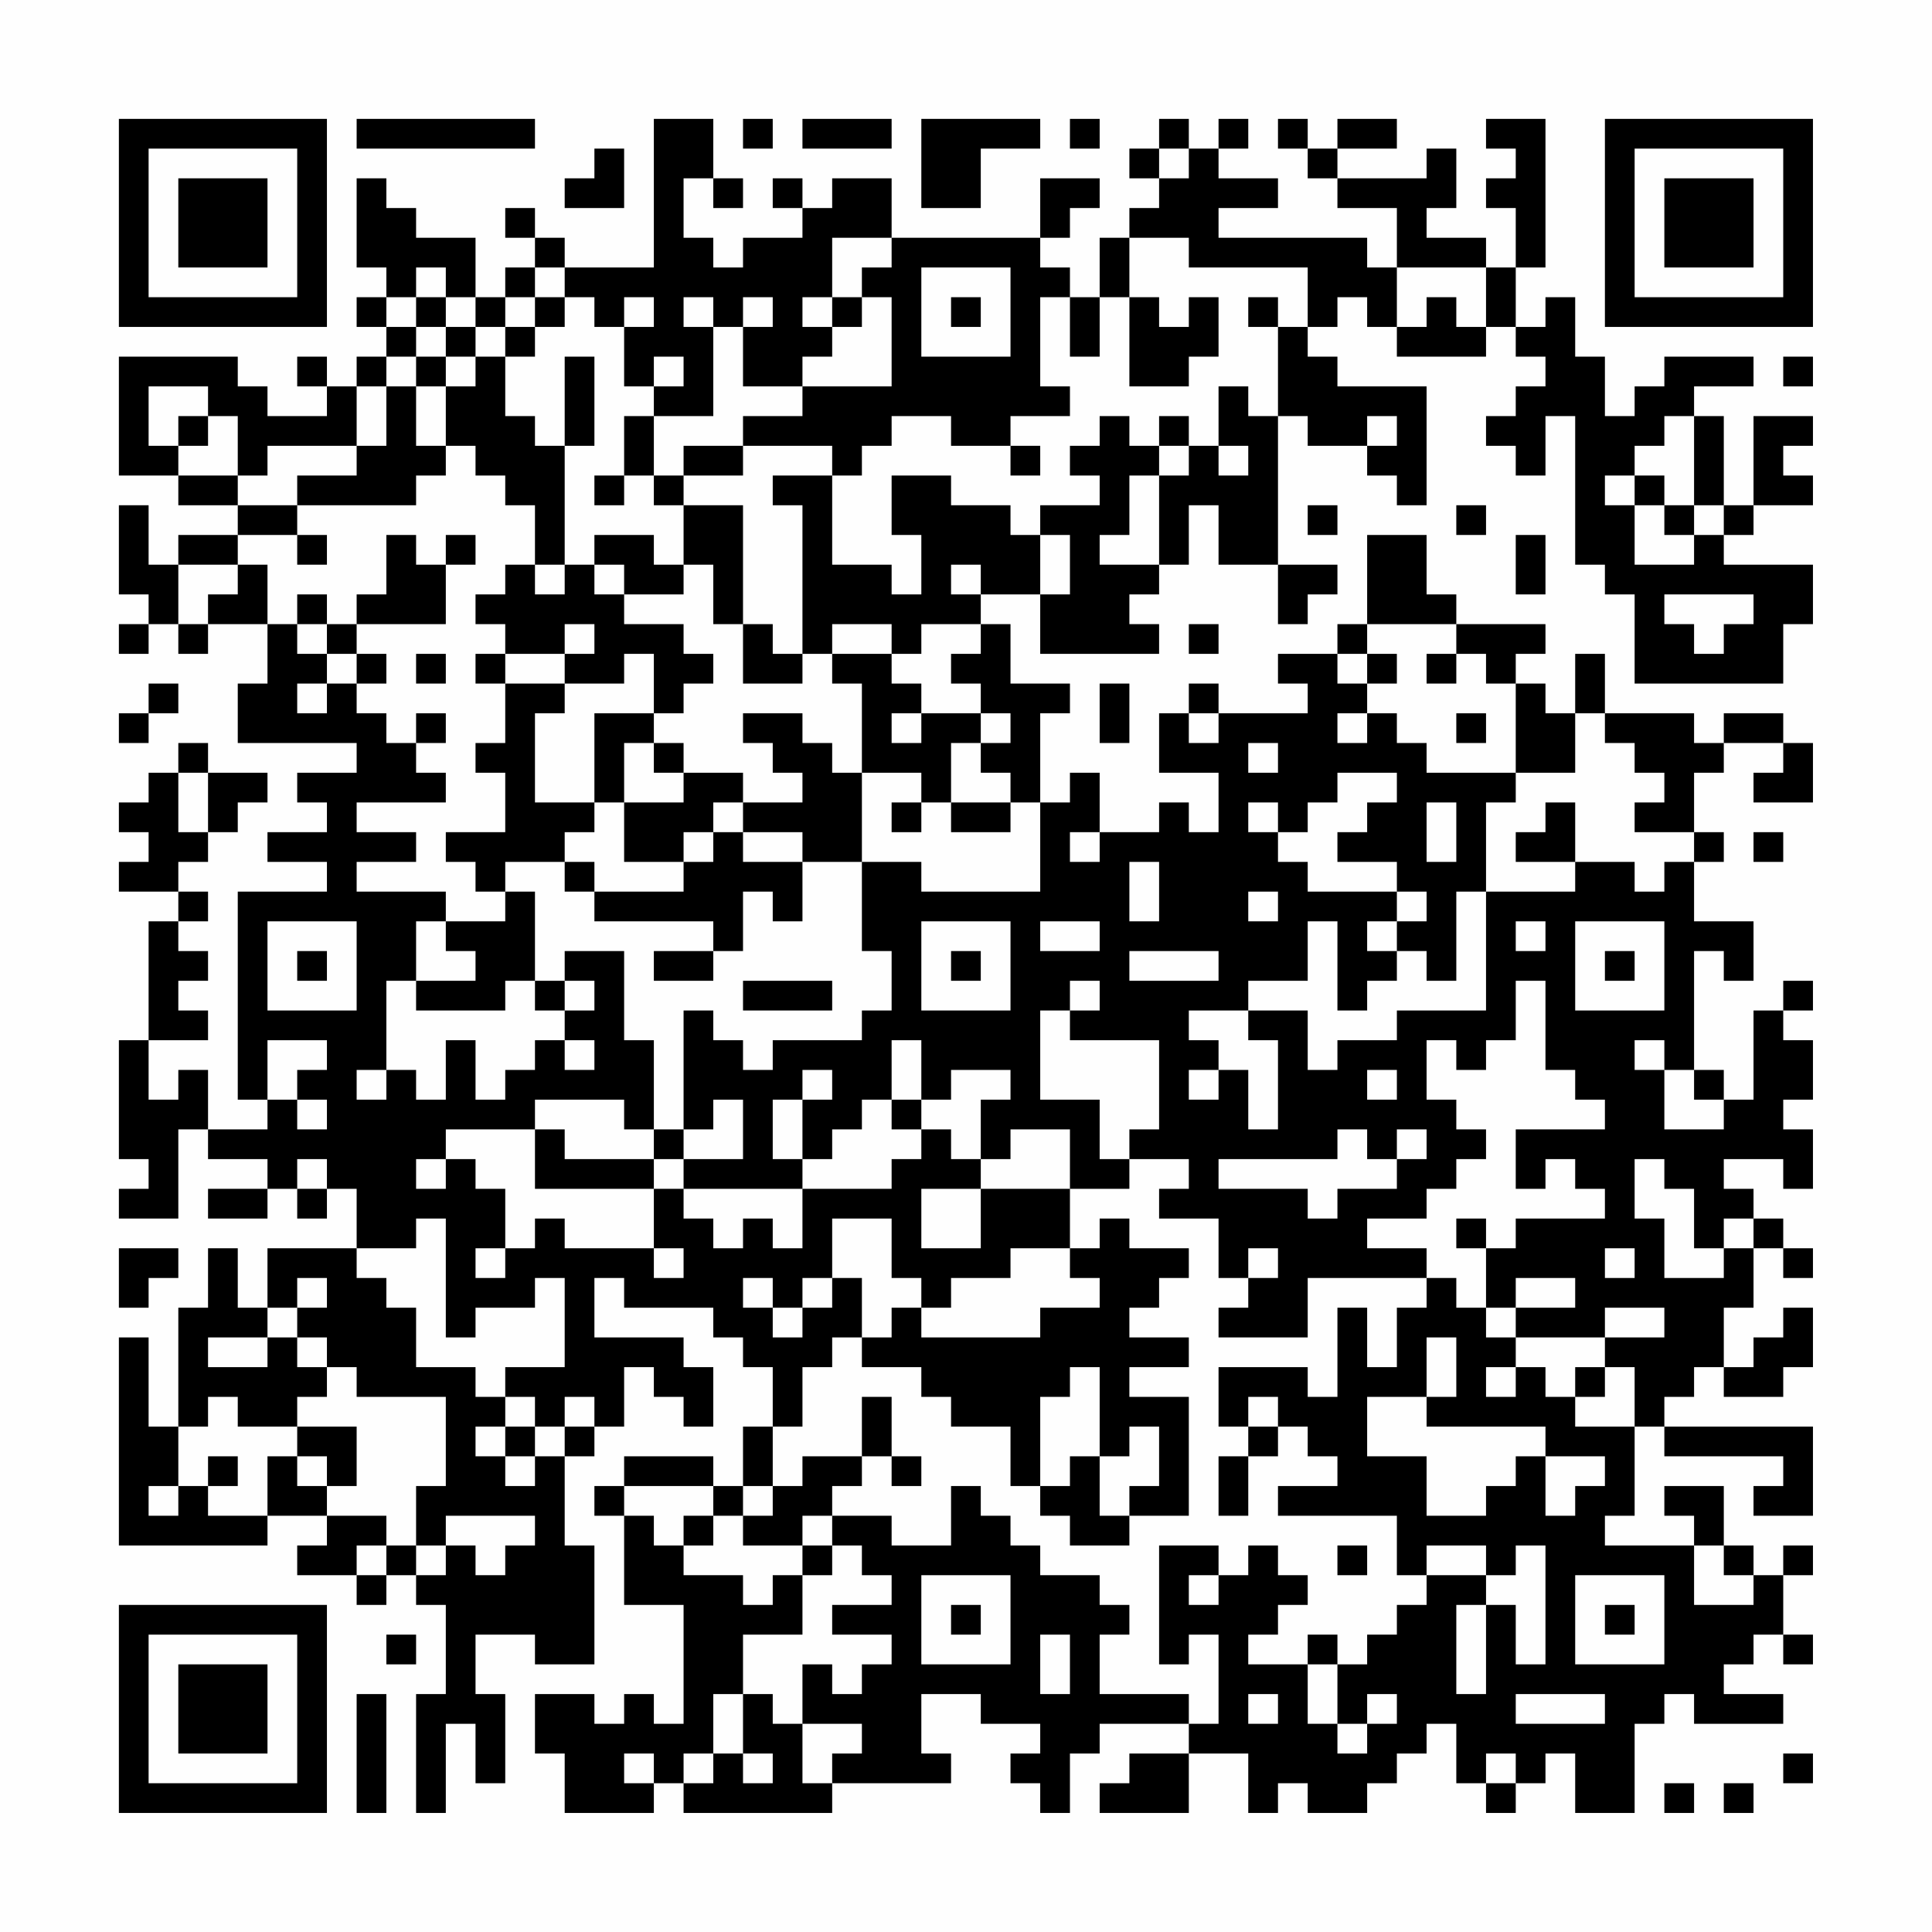 <?xml version="1.0" encoding="UTF-8"?>
<svg xmlns="http://www.w3.org/2000/svg" version="1.1" width="300" height="300" viewBox="0 0 300 300"><rect x="0" y="0" width="300" height="300" fill="#fefefe"/><g transform="scale(4.615)"><g transform="translate(4,4)"><path fill-rule="evenodd" d="M8 0L8 1L14 1L14 0ZM18 0L18 5L15 5L15 4L14 4L14 3L13 3L13 4L14 4L14 5L13 5L13 6L12 6L12 4L10 4L10 3L9 3L9 2L8 2L8 5L9 5L9 6L8 6L8 7L9 7L9 8L8 8L8 9L7 9L7 8L6 8L6 9L7 9L7 10L5 10L5 9L4 9L4 8L0 8L0 12L2 12L2 13L4 13L4 14L2 14L2 15L1 15L1 13L0 13L0 16L1 16L1 17L0 17L0 18L1 18L1 17L2 17L2 18L3 18L3 17L5 17L5 19L4 19L4 21L8 21L8 22L6 22L6 23L7 23L7 24L5 24L5 25L7 25L7 26L4 26L4 33L5 33L5 34L3 34L3 32L2 32L2 33L1 33L1 31L3 31L3 30L2 30L2 29L3 29L3 28L2 28L2 27L3 27L3 26L2 26L2 25L3 25L3 24L4 24L4 23L5 23L5 22L3 22L3 21L2 21L2 22L1 22L1 23L0 23L0 24L1 24L1 25L0 25L0 26L2 26L2 27L1 27L1 31L0 31L0 35L1 35L1 36L0 36L0 37L2 37L2 34L3 34L3 35L5 35L5 36L3 36L3 37L5 37L5 36L6 36L6 37L7 37L7 36L8 36L8 38L5 38L5 40L4 40L4 38L3 38L3 40L2 40L2 44L1 44L1 41L0 41L0 48L5 48L5 47L7 47L7 48L6 48L6 49L8 49L8 50L9 50L9 49L10 49L10 50L11 50L11 53L10 53L10 57L11 57L11 54L12 54L12 56L13 56L13 53L12 53L12 51L14 51L14 52L16 52L16 48L15 48L15 45L16 45L16 44L17 44L17 42L18 42L18 43L19 43L19 44L20 44L20 42L19 42L19 41L16 41L16 39L17 39L17 40L20 40L20 41L21 41L21 42L22 42L22 44L21 44L21 46L20 46L20 45L17 45L17 46L16 46L16 47L17 47L17 50L19 50L19 54L18 54L18 53L17 53L17 54L16 54L16 53L14 53L14 55L15 55L15 57L18 57L18 56L19 56L19 57L24 57L24 56L28 56L28 55L27 55L27 53L29 53L29 54L31 54L31 55L30 55L30 56L31 56L31 57L32 57L32 55L33 55L33 54L36 54L36 55L34 55L34 56L33 56L33 57L36 57L36 55L38 55L38 57L39 57L39 56L40 56L40 57L42 57L42 56L43 56L43 55L44 55L44 54L45 54L45 56L46 56L46 57L47 57L47 56L48 56L48 55L49 55L49 57L51 57L51 54L52 54L52 53L53 53L53 54L56 54L56 53L54 53L54 52L55 52L55 51L56 51L56 52L57 52L57 51L56 51L56 49L57 49L57 48L56 48L56 49L55 49L55 48L54 48L54 46L52 46L52 47L53 47L53 48L50 48L50 47L51 47L51 44L52 44L52 45L56 45L56 46L55 46L55 47L57 47L57 44L52 44L52 43L53 43L53 42L54 42L54 43L56 43L56 42L57 42L57 40L56 40L56 41L55 41L55 42L54 42L54 40L55 40L55 38L56 38L56 39L57 39L57 38L56 38L56 37L55 37L55 36L54 36L54 35L56 35L56 36L57 36L57 34L56 34L56 33L57 33L57 31L56 31L56 30L57 30L57 29L56 29L56 30L55 30L55 33L54 33L54 32L53 32L53 28L54 28L54 29L55 29L55 27L53 27L53 25L54 25L54 24L53 24L53 22L54 22L54 21L56 21L56 22L55 22L55 23L57 23L57 21L56 21L56 20L54 20L54 21L53 21L53 20L50 20L50 18L49 18L49 20L48 20L48 19L47 19L47 18L48 18L48 17L45 17L45 16L44 16L44 14L42 14L42 17L41 17L41 18L39 18L39 19L40 19L40 20L37 20L37 19L36 19L36 20L35 20L35 22L37 22L37 24L36 24L36 23L35 23L35 24L33 24L33 22L32 22L32 23L31 23L31 20L32 20L32 19L30 19L30 17L29 17L29 16L31 16L31 18L35 18L35 17L34 17L34 16L35 16L35 15L36 15L36 13L37 13L37 15L39 15L39 17L40 17L40 16L41 16L41 15L39 15L39 10L40 10L40 11L42 11L42 12L43 12L43 13L44 13L44 9L41 9L41 8L40 8L40 7L41 7L41 6L42 6L42 7L43 7L43 8L46 8L46 7L47 7L47 8L48 8L48 9L47 9L47 10L46 10L46 11L47 11L47 12L48 12L48 10L49 10L49 15L50 15L50 16L51 16L51 19L56 19L56 17L57 17L57 15L54 15L54 14L55 14L55 13L57 13L57 12L56 12L56 11L57 11L57 10L55 10L55 13L54 13L54 10L53 10L53 9L55 9L55 8L52 8L52 9L51 9L51 10L50 10L50 8L49 8L49 6L48 6L48 7L47 7L47 5L48 5L48 0L46 0L46 1L47 1L47 2L46 2L46 3L47 3L47 5L46 5L46 4L44 4L44 3L45 3L45 1L44 1L44 2L41 2L41 1L43 1L43 0L41 0L41 1L40 1L40 0L39 0L39 1L40 1L40 2L41 2L41 3L43 3L43 5L42 5L42 4L37 4L37 3L39 3L39 2L37 2L37 1L38 1L38 0L37 0L37 1L36 1L36 0L35 0L35 1L34 1L34 2L35 2L35 3L34 3L34 4L33 4L33 6L32 6L32 5L31 5L31 4L32 4L32 3L33 3L33 2L31 2L31 4L26 4L26 2L24 2L24 3L23 3L23 2L22 2L22 3L23 3L23 4L21 4L21 5L20 5L20 4L19 4L19 2L20 2L20 3L21 3L21 2L20 2L20 0ZM21 0L21 1L22 1L22 0ZM23 0L23 1L26 1L26 0ZM27 0L27 3L29 3L29 1L31 1L31 0ZM32 0L32 1L33 1L33 0ZM16 1L16 2L15 2L15 3L17 3L17 1ZM35 1L35 2L36 2L36 1ZM24 4L24 6L23 6L23 7L24 7L24 8L23 8L23 9L21 9L21 7L22 7L22 6L21 6L21 7L20 7L20 6L19 6L19 7L20 7L20 10L18 10L18 9L19 9L19 8L18 8L18 9L17 9L17 7L18 7L18 6L17 6L17 7L16 7L16 6L15 6L15 5L14 5L14 6L13 6L13 7L12 7L12 6L11 6L11 5L10 5L10 6L9 6L9 7L10 7L10 8L9 8L9 9L8 9L8 11L5 11L5 12L4 12L4 10L3 10L3 9L1 9L1 11L2 11L2 12L4 12L4 13L6 13L6 14L4 14L4 15L2 15L2 17L3 17L3 16L4 16L4 15L5 15L5 17L6 17L6 18L7 18L7 19L6 19L6 20L7 20L7 19L8 19L8 20L9 20L9 21L10 21L10 22L11 22L11 23L8 23L8 24L10 24L10 25L8 25L8 26L11 26L11 27L10 27L10 29L9 29L9 32L8 32L8 33L9 33L9 32L10 32L10 33L11 33L11 31L12 31L12 33L13 33L13 32L14 32L14 31L15 31L15 32L16 32L16 31L15 31L15 30L16 30L16 29L15 29L15 28L17 28L17 31L18 31L18 34L17 34L17 33L14 33L14 34L11 34L11 35L10 35L10 36L11 36L11 35L12 35L12 36L13 36L13 38L12 38L12 39L13 39L13 38L14 38L14 37L15 37L15 38L18 38L18 39L19 39L19 38L18 38L18 36L19 36L19 37L20 37L20 38L21 38L21 37L22 37L22 38L23 38L23 36L26 36L26 35L27 35L27 34L28 34L28 35L29 35L29 36L27 36L27 38L29 38L29 36L32 36L32 38L30 38L30 39L28 39L28 40L27 40L27 39L26 39L26 37L24 37L24 39L23 39L23 40L22 40L22 39L21 39L21 40L22 40L22 41L23 41L23 40L24 40L24 39L25 39L25 41L24 41L24 42L23 42L23 44L22 44L22 46L21 46L21 47L20 47L20 46L17 46L17 47L18 47L18 48L19 48L19 49L21 49L21 50L22 50L22 49L23 49L23 51L21 51L21 53L20 53L20 55L19 55L19 56L20 56L20 55L21 55L21 56L22 56L22 55L21 55L21 53L22 53L22 54L23 54L23 56L24 56L24 55L25 55L25 54L23 54L23 52L24 52L24 53L25 53L25 52L26 52L26 51L24 51L24 50L26 50L26 49L25 49L25 48L24 48L24 47L26 47L26 48L28 48L28 46L29 46L29 47L30 47L30 48L31 48L31 49L33 49L33 50L34 50L34 51L33 51L33 53L36 53L36 54L37 54L37 51L36 51L36 52L35 52L35 48L37 48L37 49L36 49L36 50L37 50L37 49L38 49L38 48L39 48L39 49L40 49L40 50L39 50L39 51L38 51L38 52L40 52L40 54L41 54L41 55L42 55L42 54L43 54L43 53L42 53L42 54L41 54L41 52L42 52L42 51L43 51L43 50L44 50L44 49L46 49L46 50L45 50L45 53L46 53L46 50L47 50L47 52L48 52L48 48L47 48L47 49L46 49L46 48L44 48L44 49L43 49L43 47L39 47L39 46L41 46L41 45L40 45L40 44L39 44L39 43L38 43L38 44L37 44L37 42L40 42L40 43L41 43L41 40L42 40L42 42L43 42L43 40L44 40L44 39L45 39L45 40L46 40L46 41L47 41L47 42L46 42L46 43L47 43L47 42L48 42L48 43L49 43L49 44L51 44L51 42L50 42L50 41L52 41L52 40L50 40L50 41L47 41L47 40L49 40L49 39L47 39L47 40L46 40L46 38L47 38L47 37L50 37L50 36L49 36L49 35L48 35L48 36L47 36L47 34L50 34L50 33L49 33L49 32L48 32L48 29L47 29L47 31L46 31L46 32L45 32L45 31L44 31L44 33L45 33L45 34L46 34L46 35L45 35L45 36L44 36L44 37L42 37L42 38L44 38L44 39L40 39L40 41L37 41L37 40L38 40L38 39L39 39L39 38L38 38L38 39L37 39L37 37L35 37L35 36L36 36L36 35L34 35L34 34L35 34L35 31L32 31L32 30L33 30L33 29L32 29L32 30L31 30L31 33L33 33L33 35L34 35L34 36L32 36L32 34L30 34L30 35L29 35L29 33L30 33L30 32L28 32L28 33L27 33L27 31L26 31L26 33L25 33L25 34L24 34L24 35L23 35L23 33L24 33L24 32L23 32L23 33L22 33L22 35L23 35L23 36L19 36L19 35L21 35L21 33L20 33L20 34L19 34L19 30L20 30L20 31L21 31L21 32L22 32L22 31L25 31L25 30L26 30L26 28L25 28L25 25L27 25L27 26L31 26L31 23L30 23L30 22L29 22L29 21L30 21L30 20L29 20L29 19L28 19L28 18L29 18L29 17L27 17L27 18L26 18L26 17L24 17L24 18L23 18L23 13L22 13L22 12L24 12L24 15L26 15L26 16L27 16L27 14L26 14L26 12L28 12L28 13L30 13L30 14L31 14L31 16L32 16L32 14L31 14L31 13L33 13L33 12L32 12L32 11L33 11L33 10L34 10L34 11L35 11L35 12L34 12L34 14L33 14L33 15L35 15L35 12L36 12L36 11L37 11L37 12L38 12L38 11L37 11L37 9L38 9L38 10L39 10L39 7L40 7L40 5L36 5L36 4L34 4L34 6L33 6L33 8L32 8L32 6L31 6L31 9L32 9L32 10L30 10L30 11L28 11L28 10L26 10L26 11L25 11L25 12L24 12L24 11L21 11L21 10L23 10L23 9L26 9L26 6L25 6L25 5L26 5L26 4ZM27 5L27 8L30 8L30 5ZM43 5L43 7L44 7L44 6L45 6L45 7L46 7L46 5ZM10 6L10 7L11 7L11 8L10 8L10 9L9 9L9 11L8 11L8 12L6 12L6 13L10 13L10 12L11 12L11 11L12 11L12 12L13 12L13 13L14 13L14 15L13 15L13 16L12 16L12 17L13 17L13 18L12 18L12 19L13 19L13 21L12 21L12 22L13 22L13 24L11 24L11 25L12 25L12 26L13 26L13 27L11 27L11 28L12 28L12 29L10 29L10 30L13 30L13 29L14 29L14 30L15 30L15 29L14 29L14 26L13 26L13 25L15 25L15 26L16 26L16 27L20 27L20 28L18 28L18 29L20 29L20 28L21 28L21 26L22 26L22 27L23 27L23 25L25 25L25 22L27 22L27 23L26 23L26 24L27 24L27 23L28 23L28 24L30 24L30 23L28 23L28 21L29 21L29 20L27 20L27 19L26 19L26 18L24 18L24 19L25 19L25 22L24 22L24 21L23 21L23 20L21 20L21 21L22 21L22 22L23 22L23 23L21 23L21 22L19 22L19 21L18 21L18 20L19 20L19 19L20 19L20 18L19 18L19 17L17 17L17 16L19 16L19 15L20 15L20 17L21 17L21 19L23 19L23 18L22 18L22 17L21 17L21 13L19 13L19 12L21 12L21 11L19 11L19 12L18 12L18 10L17 10L17 12L16 12L16 13L17 13L17 12L18 12L18 13L19 13L19 15L18 15L18 14L16 14L16 15L15 15L15 11L16 11L16 8L15 8L15 11L14 11L14 10L13 10L13 8L14 8L14 7L15 7L15 6L14 6L14 7L13 7L13 8L12 8L12 7L11 7L11 6ZM24 6L24 7L25 7L25 6ZM28 6L28 7L29 7L29 6ZM34 6L34 9L36 9L36 8L37 8L37 6L36 6L36 7L35 7L35 6ZM38 6L38 7L39 7L39 6ZM11 8L11 9L10 9L10 11L11 11L11 9L12 9L12 8ZM56 8L56 9L57 9L57 8ZM2 10L2 11L3 11L3 10ZM35 10L35 11L36 11L36 10ZM42 10L42 11L43 11L43 10ZM52 10L52 11L51 11L51 12L50 12L50 13L51 13L51 15L53 15L53 14L54 14L54 13L53 13L53 10ZM30 11L30 12L31 12L31 11ZM51 12L51 13L52 13L52 14L53 14L53 13L52 13L52 12ZM40 13L40 14L41 14L41 13ZM45 13L45 14L46 14L46 13ZM6 14L6 15L7 15L7 14ZM9 14L9 16L8 16L8 17L7 17L7 16L6 16L6 17L7 17L7 18L8 18L8 19L9 19L9 18L8 18L8 17L11 17L11 15L12 15L12 14L11 14L11 15L10 15L10 14ZM47 14L47 16L48 16L48 14ZM14 15L14 16L15 16L15 15ZM16 15L16 16L17 16L17 15ZM28 15L28 16L29 16L29 15ZM52 16L52 17L53 17L53 18L54 18L54 17L55 17L55 16ZM15 17L15 18L13 18L13 19L15 19L15 20L14 20L14 23L16 23L16 24L15 24L15 25L16 25L16 26L19 26L19 25L20 25L20 24L21 24L21 25L23 25L23 24L21 24L21 23L20 23L20 24L19 24L19 25L17 25L17 23L19 23L19 22L18 22L18 21L17 21L17 23L16 23L16 20L18 20L18 18L17 18L17 19L15 19L15 18L16 18L16 17ZM36 17L36 18L37 18L37 17ZM42 17L42 18L41 18L41 19L42 19L42 20L41 20L41 21L42 21L42 20L43 20L43 21L44 21L44 22L47 22L47 23L46 23L46 26L45 26L45 29L44 29L44 28L43 28L43 27L44 27L44 26L43 26L43 25L41 25L41 24L42 24L42 23L43 23L43 22L41 22L41 23L40 23L40 24L39 24L39 23L38 23L38 24L39 24L39 25L40 25L40 26L43 26L43 27L42 27L42 28L43 28L43 29L42 29L42 30L41 30L41 27L40 27L40 29L38 29L38 30L36 30L36 31L37 31L37 32L36 32L36 33L37 33L37 32L38 32L38 34L39 34L39 31L38 31L38 30L40 30L40 32L41 32L41 31L43 31L43 30L46 30L46 26L49 26L49 25L51 25L51 26L52 26L52 25L53 25L53 24L51 24L51 23L52 23L52 22L51 22L51 21L50 21L50 20L49 20L49 22L47 22L47 19L46 19L46 18L45 18L45 17ZM10 18L10 19L11 19L11 18ZM42 18L42 19L43 19L43 18ZM44 18L44 19L45 19L45 18ZM1 19L1 20L0 20L0 21L1 21L1 20L2 20L2 19ZM33 19L33 21L34 21L34 19ZM10 20L10 21L11 21L11 20ZM26 20L26 21L27 21L27 20ZM36 20L36 21L37 21L37 20ZM45 20L45 21L46 21L46 20ZM38 21L38 22L39 22L39 21ZM2 22L2 24L3 24L3 22ZM44 23L44 25L45 25L45 23ZM48 23L48 24L47 24L47 25L49 25L49 23ZM32 24L32 25L33 25L33 24ZM55 24L55 25L56 25L56 24ZM34 25L34 27L35 27L35 25ZM38 26L38 27L39 27L39 26ZM5 27L5 30L8 30L8 27ZM27 27L27 30L30 30L30 27ZM31 27L31 28L33 28L33 27ZM47 27L47 28L48 28L48 27ZM49 27L49 30L52 30L52 27ZM6 28L6 29L7 29L7 28ZM28 28L28 29L29 29L29 28ZM34 28L34 29L37 29L37 28ZM50 28L50 29L51 29L51 28ZM21 29L21 30L24 30L24 29ZM5 31L5 33L6 33L6 34L7 34L7 33L6 33L6 32L7 32L7 31ZM51 31L51 32L52 32L52 34L54 34L54 33L53 33L53 32L52 32L52 31ZM42 32L42 33L43 33L43 32ZM26 33L26 34L27 34L27 33ZM14 34L14 36L18 36L18 35L19 35L19 34L18 34L18 35L15 35L15 34ZM41 34L41 35L37 35L37 36L40 36L40 37L41 37L41 36L43 36L43 35L44 35L44 34L43 34L43 35L42 35L42 34ZM6 35L6 36L7 36L7 35ZM51 35L51 37L52 37L52 39L54 39L54 38L55 38L55 37L54 37L54 38L53 38L53 36L52 36L52 35ZM10 37L10 38L8 38L8 39L9 39L9 40L10 40L10 42L12 42L12 43L13 43L13 44L12 44L12 45L13 45L13 46L14 46L14 45L15 45L15 44L16 44L16 43L15 43L15 44L14 44L14 43L13 43L13 42L15 42L15 39L14 39L14 40L12 40L12 41L11 41L11 37ZM33 37L33 38L32 38L32 39L33 39L33 40L31 40L31 41L27 41L27 40L26 40L26 41L25 41L25 42L27 42L27 43L28 43L28 44L30 44L30 46L31 46L31 47L32 47L32 48L34 48L34 47L36 47L36 43L34 43L34 42L36 42L36 41L34 41L34 40L35 40L35 39L36 39L36 38L34 38L34 37ZM45 37L45 38L46 38L46 37ZM0 38L0 40L1 40L1 39L2 39L2 38ZM50 38L50 39L51 39L51 38ZM6 39L6 40L5 40L5 41L3 41L3 42L5 42L5 41L6 41L6 42L7 42L7 43L6 43L6 44L4 44L4 43L3 43L3 44L2 44L2 46L1 46L1 47L2 47L2 46L3 46L3 47L5 47L5 45L6 45L6 46L7 46L7 47L9 47L9 48L8 48L8 49L9 49L9 48L10 48L10 49L11 49L11 48L12 48L12 49L13 49L13 48L14 48L14 47L11 47L11 48L10 48L10 46L11 46L11 43L8 43L8 42L7 42L7 41L6 41L6 40L7 40L7 39ZM44 41L44 43L42 43L42 45L44 45L44 47L46 47L46 46L47 46L47 45L48 45L48 47L49 47L49 46L50 46L50 45L48 45L48 44L44 44L44 43L45 43L45 41ZM32 42L32 43L31 43L31 46L32 46L32 45L33 45L33 47L34 47L34 46L35 46L35 44L34 44L34 45L33 45L33 42ZM49 42L49 43L50 43L50 42ZM25 43L25 45L23 45L23 46L22 46L22 47L21 47L21 48L23 48L23 49L24 49L24 48L23 48L23 47L24 47L24 46L25 46L25 45L26 45L26 46L27 46L27 45L26 45L26 43ZM6 44L6 45L7 45L7 46L8 46L8 44ZM13 44L13 45L14 45L14 44ZM38 44L38 45L37 45L37 47L38 47L38 45L39 45L39 44ZM3 45L3 46L4 46L4 45ZM19 47L19 48L20 48L20 47ZM41 48L41 49L42 49L42 48ZM53 48L53 50L55 50L55 49L54 49L54 48ZM27 49L27 52L30 52L30 49ZM49 49L49 52L52 52L52 49ZM28 50L28 51L29 51L29 50ZM50 50L50 51L51 51L51 50ZM9 51L9 52L10 52L10 51ZM31 51L31 53L32 53L32 51ZM40 51L40 52L41 52L41 51ZM8 53L8 57L9 57L9 53ZM38 53L38 54L39 54L39 53ZM47 53L47 54L50 54L50 53ZM17 55L17 56L18 56L18 55ZM46 55L46 56L47 56L47 55ZM56 55L56 56L57 56L57 55ZM52 56L52 57L53 57L53 56ZM54 56L54 57L55 57L55 56ZM0 0L0 7L7 7L7 0ZM1 1L1 6L6 6L6 1ZM2 2L2 5L5 5L5 2ZM50 0L50 7L57 7L57 0ZM51 1L51 6L56 6L56 1ZM52 2L52 5L55 5L55 2ZM0 50L0 57L7 57L7 50ZM1 51L1 56L6 56L6 51ZM2 52L2 55L5 55L5 52Z" fill="#000000"/></g></g></svg>
